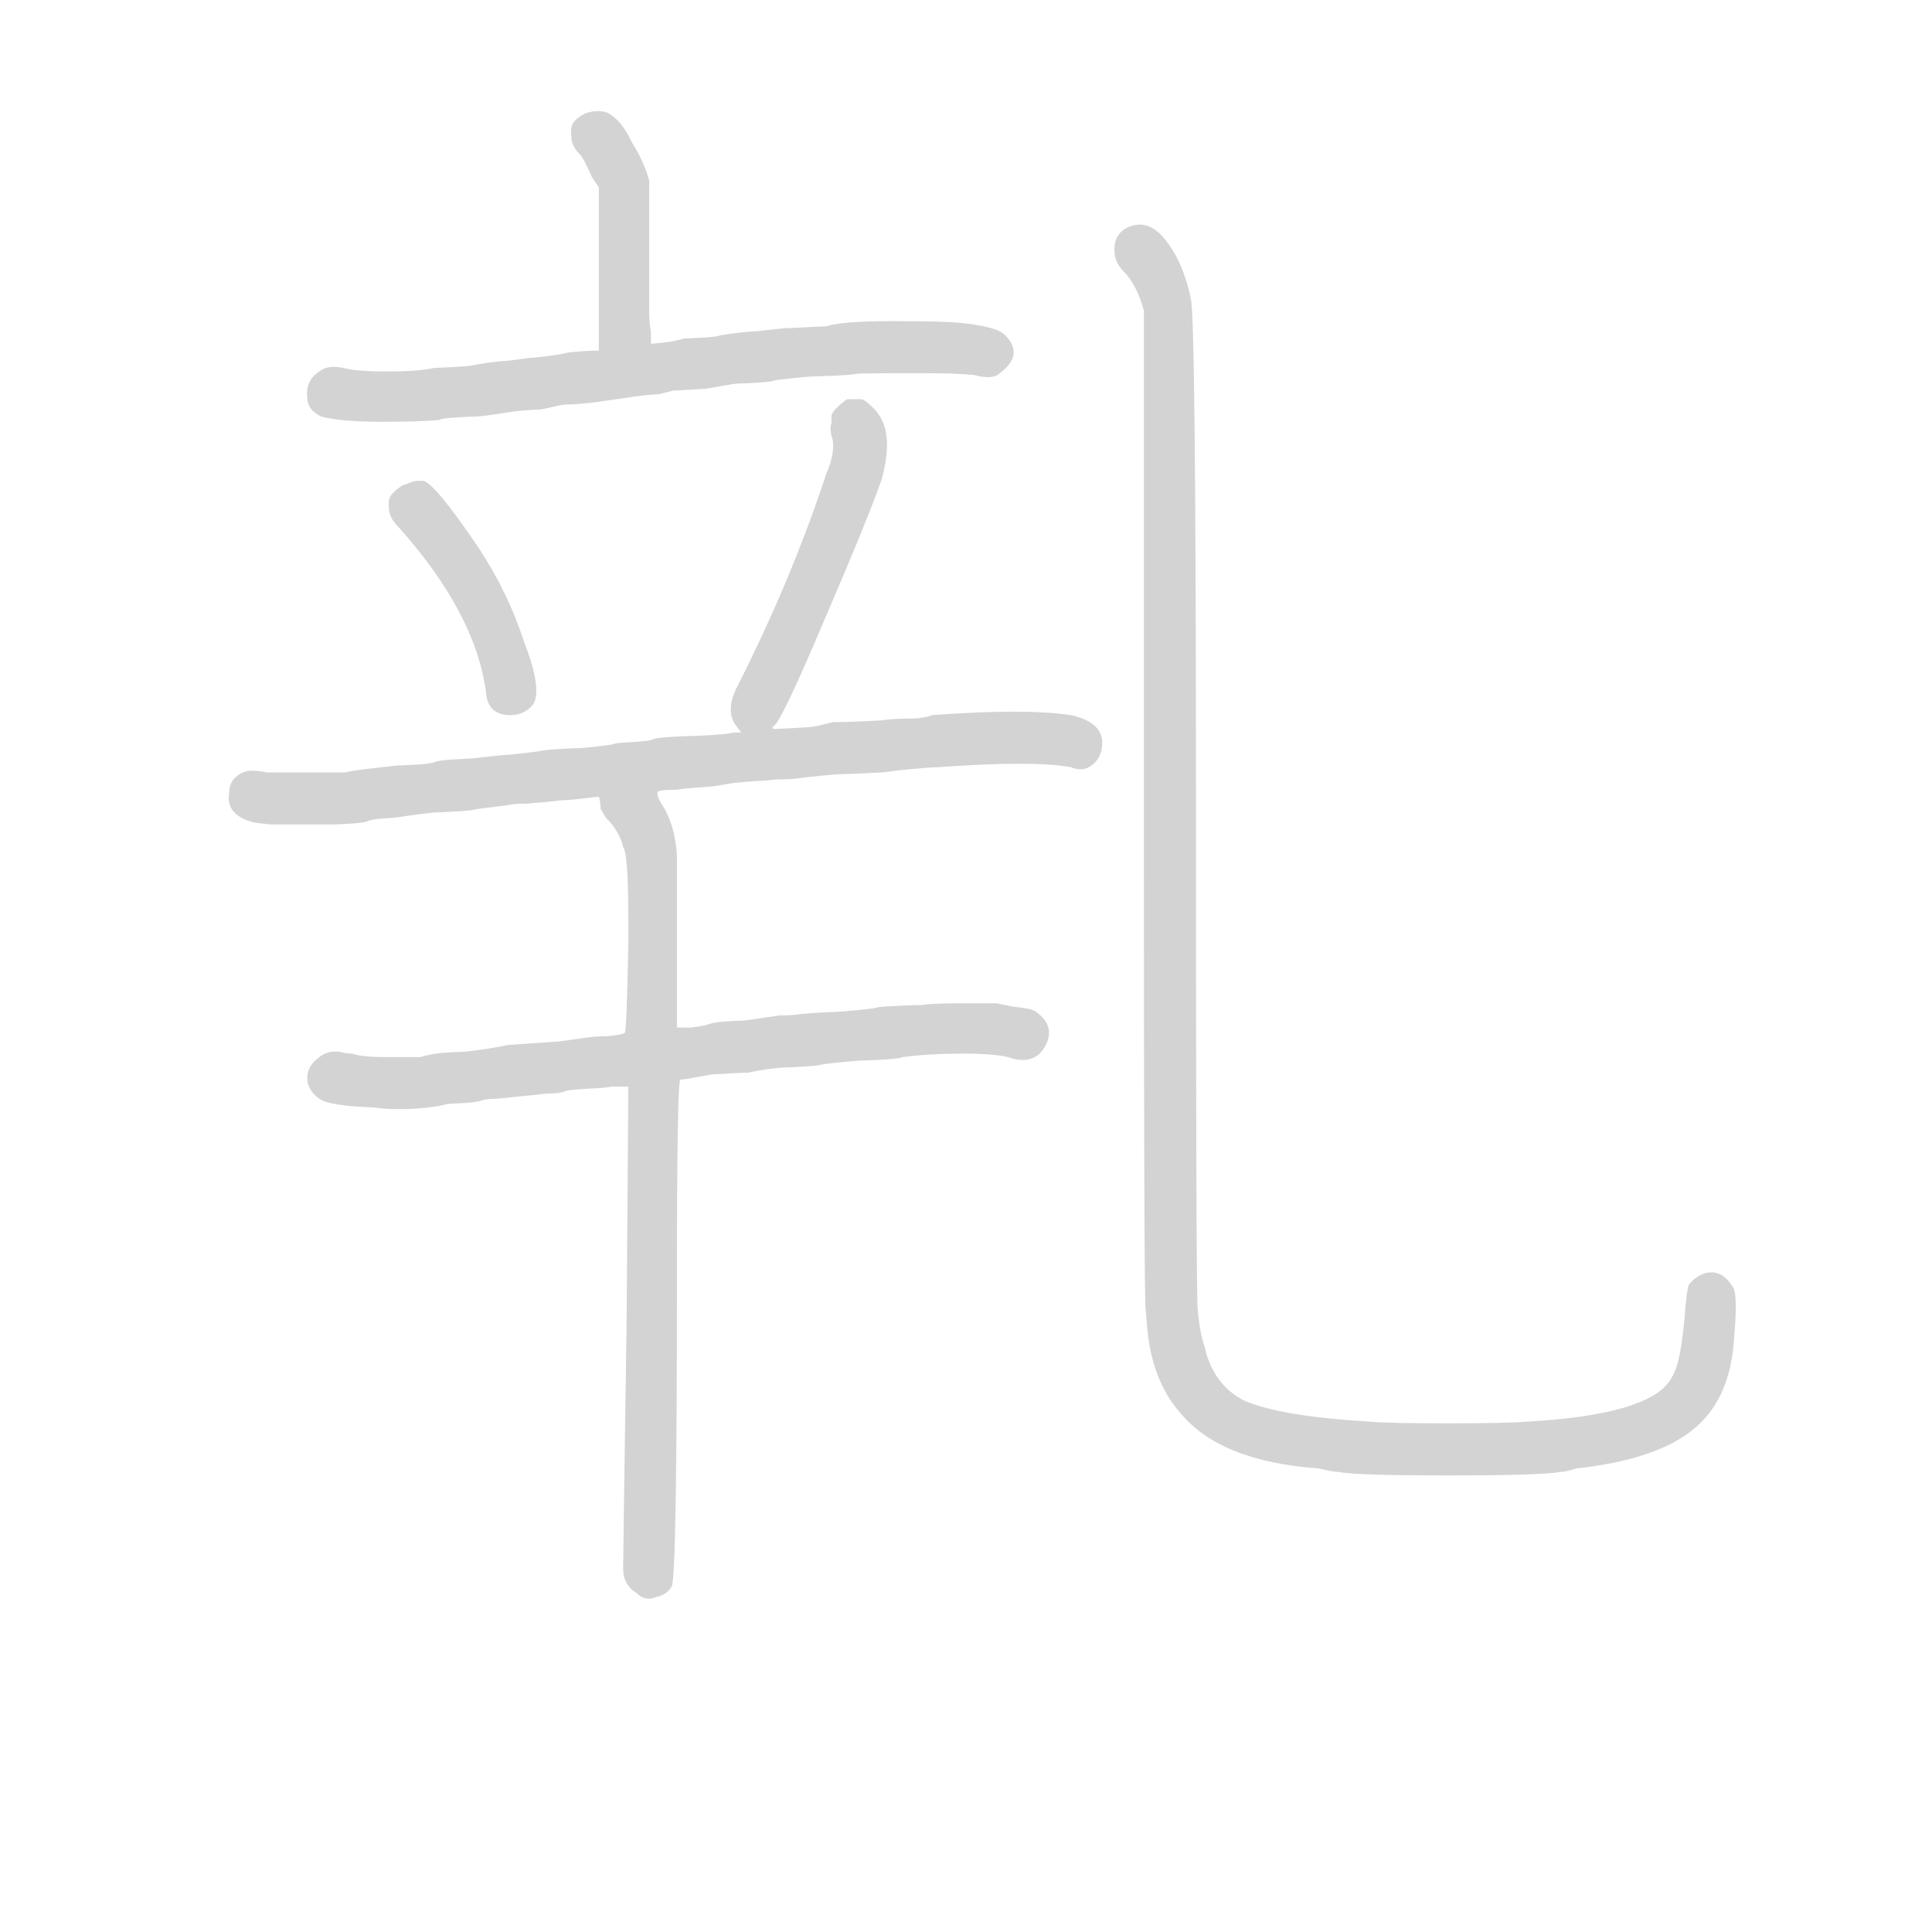 <svg version="1.1" viewBox="0 0 1024 1024" xmlns="http://www.w3.org/2000/svg">
  <!-- <g stroke="lightgray" stroke-width="4"
     transform="scale(4, 4)">
    <line x1="0" y1="0" x2="256" y2="0"></line>
    <line x1="0" y1="0" x2="0" y2="256"></line>
    <line x1="256" y1="0" x2="256" y2="256"></line>
    <line x1="0" y1="256" x2="256" y2="256"></line>
  </g>        -->
  <g transform="scale(0.92, -0.92) translate(60, -830)">
    <style type="text/css">
      
        @keyframes keyframes0 {
          from {
            stroke: black;
            stroke-dashoffset: 380;
            stroke-width: 128;
          }
          55% {
            animation-timing-function: step-end;
            stroke: black;
            stroke-dashoffset: 0;
            stroke-width: 128;
          }
          to {
            stroke: black;
            stroke-width: 151;
          }
        }
        #make-me-a-hanzi-animation-0 {
          animation: keyframes0 0.559s both;
          animation-delay: 0s;
          animation-timing-function: linear;
        }
      
        @keyframes keyframes1 {
          from {
            stroke: black;
            stroke-dashoffset: 638;
            stroke-width: 128;
          }
          67% {
            animation-timing-function: step-end;
            stroke: black;
            stroke-dashoffset: 0;
            stroke-width: 128;
          }
          to {
            stroke: black;
            stroke-width: 151;
          }
        }
        #make-me-a-hanzi-animation-1 {
          animation: keyframes1 0.769s both;
          animation-delay: 0.559s;
          animation-timing-function: linear;
        }
      
        @keyframes keyframes2 {
          from {
            stroke: black;
            stroke-dashoffset: 386;
            stroke-width: 128;
          }
          56% {
            animation-timing-function: step-end;
            stroke: black;
            stroke-dashoffset: 0;
            stroke-width: 128;
          }
          to {
            stroke: black;
            stroke-width: 151;
          }
        }
        #make-me-a-hanzi-animation-2 {
          animation: keyframes2 0.564s both;
          animation-delay: 1.328s;
          animation-timing-function: linear;
        }
      
        @keyframes keyframes3 {
          from {
            stroke: black;
            stroke-dashoffset: 446;
            stroke-width: 128;
          }
          59% {
            animation-timing-function: step-end;
            stroke: black;
            stroke-dashoffset: 0;
            stroke-width: 128;
          }
          to {
            stroke: black;
            stroke-width: 151;
          }
        }
        #make-me-a-hanzi-animation-3 {
          animation: keyframes3 0.613s both;
          animation-delay: 1.893s;
          animation-timing-function: linear;
        }
      
        @keyframes keyframes4 {
          from {
            stroke: black;
            stroke-dashoffset: 735;
            stroke-width: 128;
          }
          71% {
            animation-timing-function: step-end;
            stroke: black;
            stroke-dashoffset: 0;
            stroke-width: 128;
          }
          to {
            stroke: black;
            stroke-width: 151;
          }
        }
        #make-me-a-hanzi-animation-4 {
          animation: keyframes4 0.848s both;
          animation-delay: 2.506s;
          animation-timing-function: linear;
        }
      
        @keyframes keyframes5 {
          from {
            stroke: black;
            stroke-dashoffset: 658;
            stroke-width: 128;
          }
          68% {
            animation-timing-function: step-end;
            stroke: black;
            stroke-dashoffset: 0;
            stroke-width: 128;
          }
          to {
            stroke: black;
            stroke-width: 151;
          }
        }
        #make-me-a-hanzi-animation-5 {
          animation: keyframes5 0.785s both;
          animation-delay: 3.354s;
          animation-timing-function: linear;
        }
      
        @keyframes keyframes6 {
          from {
            stroke: black;
            stroke-dashoffset: 717;
            stroke-width: 128;
          }
          70% {
            animation-timing-function: step-end;
            stroke: black;
            stroke-dashoffset: 0;
            stroke-width: 128;
          }
          to {
            stroke: black;
            stroke-width: 151;
          }
        }
        #make-me-a-hanzi-animation-6 {
          animation: keyframes6 0.833s both;
          animation-delay: 4.139s;
          animation-timing-function: linear;
        }
      
        @keyframes keyframes7 {
          from {
            stroke: black;
            stroke-dashoffset: 1282;
            stroke-width: 128;
          }
          81% {
            animation-timing-function: step-end;
            stroke: black;
            stroke-dashoffset: 0;
            stroke-width: 128;
          }
          to {
            stroke: black;
            stroke-width: 151;
          }
        }
        #make-me-a-hanzi-animation-7 {
          animation: keyframes7 1.293s both;
          animation-delay: 4.973s;
          animation-timing-function: linear;
        }
      
    </style>
    
      <path d="M 278 765 Q 269 761 269 755 Q 269 749 270 747 Q 271 744 275 740 Q 278 735 281 728 L 285 722 L 285 675 L 285 628 C 285 598 317 603 315 633 Q 315 633 315 639 Q 314 644 314 650 L 314 678 L 314 726 Q 311 737 304 748 Q 298 761 290 765 Q 285 767 278 765 Z" fill="lightgray"></path>
    
      <path d="M 285 628 L 282 628 Q 280 628 273.5 627.5 Q 267 627 265.5 626.5 Q 264 626 256.5 625 Q 249 624 247.5 624 Q 246 624 239 623 Q 232 622 230 622 Q 228 622 221 621 Q 214 620 212 619.5 Q 210 619 200.5 618.5 Q 191 618 190 618 Q 181 616 163 616 Q 145 616 138 618 Q 129 620 124 616 Q 116 611 117 601 Q 117 594 125 590 Q 137 587 159 587 Q 182 587 193 588 Q 194 589 202.5 589.5 Q 211 590 213.5 590 Q 216 590 223 591 Q 230 592 233 592.5 Q 236 593 241.5 593.5 Q 247 594 249.5 594 Q 252 594 258 595.5 Q 264 597 267.5 597 Q 271 597 281 598 L 302 601 Q 307 602 320 603 L 328 605 Q 330 605 337.5 605.5 Q 345 606 346 606 Q 347 606 355 607.5 Q 363 609 365 609 Q 367 609 375.5 609.5 Q 384 610 385 610.5 Q 386 611 395.5 612 Q 405 613 406 613 Q 407 613 419 613.5 Q 431 614 432.5 614.5 Q 434 615 458 615 Q 466 615 474 615 Q 489 615 501 614 Q 512 611 516 615 Q 524 621 524 627 Q 524 632 519 637 Q 514 642 493 644 Q 483 645 454 645 Q 425 645 416 642 Q 414 642 405 641.5 Q 396 641 394 641 Q 392 641 383.5 640 Q 375 639 373 639 Q 371 639 363 638 Q 355 637 354 636.5 Q 353 636 344.5 635.5 Q 336 635 334 635 Q 328 633 316 632 L 285 628 Z" fill="lightgray"></path>
    
      <path d="M 174 551 Q 172 551 168 547.5 Q 164 544 164 541 L 164 538 Q 164 532 169 527 Q 214 477 220 431 Q 221 418 234 418 Q 242 418 247 424 Q 249 427 249 432 Q 249 442 242 460 Q 233 488 216 514 Q 191 551 184 553 L 181 553 Q 178 553 174 551 Z" fill="lightgray"></path>
    
      <path d="M 428 600 Q 425 598 422 595 Q 419 592 419 590 Q 419 587 419 586 Q 418 584 419 579 Q 422 571 416 557 Q 396 496 364 433 Q 358 420 364 412 L 367 408 C 377 395 377 395 386 410 Q 385 410 385 411 Q 385 411 386 412 Q 390 414 415 473 Q 440 531 448 554 Q 451 565 451 574 Q 451 588 442 596 Q 438 600 436 600 L 433 600 L 428 600 Z" fill="lightgray"></path>
    
      <path d="M 367 408 L 364 408 Q 362 408 360 407.5 Q 358 407 349.5 406.5 Q 341 406 338.5 406 Q 336 406 327 405.5 Q 318 405 316 404 Q 314 403 304.5 402.5 Q 295 402 294 401.5 Q 293 401 284.5 400 Q 276 399 273.5 399 Q 271 399 262.5 398.5 Q 254 398 252 397.5 Q 250 397 241 396 Q 232 395 230.5 395 Q 229 395 220.5 394 Q 212 393 211 393 Q 210 393 201.5 392.5 Q 193 392 190.5 391 Q 188 390 180 389.5 Q 172 389 169 389 L 160 388 Q 142 386 139 385 L 117 385 L 94 385 Q 89 386 85 386 Q 80 386 76 382.5 Q 72 379 72 373 Q 70 360 87 356 L 96 355 L 113 355 L 132 355 Q 134 355 142 355.5 Q 150 356 152 357 Q 154 358 161.5 358.5 Q 169 359 171.5 359.5 Q 174 360 182 361 Q 190 362 192 362 Q 194 362 202.5 362.5 Q 211 363 213 363.5 Q 215 364 223.5 365 Q 232 366 234.5 366.5 Q 237 367 243 367 Q 256 368 264 369 Q 268 369 276 370 Q 284 371 285 371 L 318.5 373.5 Q 319 375 329 375 Q 337 376 351 377 L 363 379 L 375 380 Q 379 380 388 381 Q 396 381 399 381.5 Q 402 382 412 383 Q 422 384 424.5 384 Q 427 384 438.5 384.5 Q 450 385 452.5 385.5 Q 455 386 466 387 Q 477 388 480 388 Q 508 390 527 390 Q 546 390 557 388 Q 564 385 569.5 389.5 Q 575 394 575 402 Q 575 414 557 418 Q 544 420 524 420 Q 504 420 477 418 Q 472 416 463 416 Q 454 416 448 415 Q 431 414 420 414 Q 412 412 409.5 411.5 Q 407 411 396.5 410.5 Q 386 410 385.5 410 L 367 408 Z" fill="lightgray"></path>
    
      <path d="M 300 235 Q 299 234 290 233 Q 284 233 280 232.5 Q 276 232 262 230 L 233 228 Q 223 226 215 225 Q 208 224 205.5 224 Q 203 224 196 223.5 Q 189 223 182 221 L 163 221 Q 148 221 143 223 Q 139 223 136 224 Q 129 225 124 221 Q 117 216 117 209 Q 117 202 124 197 Q 129 193 155 192 Q 162 191 169 191 Q 186 191 198 194 Q 199 194 207 194.5 Q 215 195 217.5 196 Q 220 197 226 197 L 246 199 L 255 200 Q 262 200 264.5 201 Q 267 202 274 202.5 Q 281 203 283 203 Q 285 203 293 204 L 302 204 L 332 208 Q 334 208 350 211 Q 366 212 371 212 Q 375 213 382 214 Q 389 215 391.5 215 Q 394 215 402.5 215.5 Q 411 216 412.5 216.5 Q 414 217 424 218 Q 434 219 436 219 Q 438 219 448 219.5 Q 458 220 460 221 Q 475 223 495.5 223 Q 516 223 524 220 Q 537 217 542.5 228 Q 548 239 537 247 Q 535 249 524 250 L 514 252 L 493 252 Q 477 252 471 251 Q 467 251 456.5 250.5 Q 446 250 445 249.5 Q 444 249 433.5 248 Q 423 247 421 247 Q 419 247 410.5 246.5 Q 402 246 399 245.5 Q 396 245 389 245 Q 376 243 368 242 Q 364 242 357.5 241.5 Q 351 241 348.5 240 Q 346 239 338 238 L 330 238 L 300 235 Z" fill="lightgray"></path>
    
      <path d="M 285 371 Q 286 368 286 364 L 289 359 Q 297 351 299 342 Q 302 338 302 300 Q 302 294 302 286 Q 301 236 300 235 L 302 204 L 301 69 Q 299 -67 299 -74 Q 299 -83 307 -88 Q 310 -91 314 -91 Q 316 -91 318 -90 Q 324 -89 327 -84 Q 330 -78 330 96 Q 330 208 332 208 L 330 238 L 330 284 L 330 337 Q 329 355 321 367 Q 318 372 319 374 C 306 401 274 399 285 371 Z" fill="lightgray"></path>
    
      <path d="M 582 686 Q 582 679 587 674 Q 595 666 599 651 L 599 363 Q 599 80 600 76 L 601 64 Q 604 34 620 16 Q 643 -12 700 -16 Q 708 -18 711 -18 Q 721 -20 774.5 -20 Q 828 -20 839 -18 Q 842 -18 848 -16 Q 894 -11 915.5 6.5 Q 937 24 939 59 Q 940 70 940 77 Q 940 87 938 89 Q 933 97 926 97 Q 919 97 913 90 Q 912 88 911 77 Q 909 51 905.5 41.5 Q 902 32 894 27 Q 874 14 820 11 Q 809 10 774 10 Q 739 10 729 11 Q 678 14 657 23 Q 639 32 634 54 Q 631 63 630 76 Q 629 82 629 365.5 Q 629 649 626 658 Q 622 678 612 691 Q 603 703 592.5 700 Q 582 697 582 686 Z" fill="lightgray"></path>
    
    
      <clipPath id="make-me-a-hanzi-clip-0">
        <path d="M 278 765 Q 269 761 269 755 Q 269 749 270 747 Q 271 744 275 740 Q 278 735 281 728 L 285 722 L 285 675 L 285 628 C 285 598 317 603 315 633 Q 315 633 315 639 Q 314 644 314 650 L 314 678 L 314 726 Q 311 737 304 748 Q 298 761 290 765 Q 285 767 278 765 Z"></path>
      </clipPath>
      <path clip-path="url(#make-me-a-hanzi-clip-0)" d="M 282 752 L 300 720 L 300 645 L 291 636" fill="none" id="make-me-a-hanzi-animation-0" stroke-dasharray="252 504" stroke-linecap="round"></path>
    
      <clipPath id="make-me-a-hanzi-clip-1">
        <path d="M 285 628 L 282 628 Q 280 628 273.5 627.5 Q 267 627 265.5 626.5 Q 264 626 256.5 625 Q 249 624 247.5 624 Q 246 624 239 623 Q 232 622 230 622 Q 228 622 221 621 Q 214 620 212 619.5 Q 210 619 200.5 618.5 Q 191 618 190 618 Q 181 616 163 616 Q 145 616 138 618 Q 129 620 124 616 Q 116 611 117 601 Q 117 594 125 590 Q 137 587 159 587 Q 182 587 193 588 Q 194 589 202.5 589.5 Q 211 590 213.5 590 Q 216 590 223 591 Q 230 592 233 592.5 Q 236 593 241.5 593.5 Q 247 594 249.5 594 Q 252 594 258 595.5 Q 264 597 267.5 597 Q 271 597 281 598 L 302 601 Q 307 602 320 603 L 328 605 Q 330 605 337.5 605.5 Q 345 606 346 606 Q 347 606 355 607.5 Q 363 609 365 609 Q 367 609 375.5 609.5 Q 384 610 385 610.5 Q 386 611 395.5 612 Q 405 613 406 613 Q 407 613 419 613.5 Q 431 614 432.5 614.5 Q 434 615 458 615 Q 466 615 474 615 Q 489 615 501 614 Q 512 611 516 615 Q 524 621 524 627 Q 524 632 519 637 Q 514 642 493 644 Q 483 645 454 645 Q 425 645 416 642 Q 414 642 405 641.5 Q 396 641 394 641 Q 392 641 383.5 640 Q 375 639 373 639 Q 371 639 363 638 Q 355 637 354 636.5 Q 353 636 344.5 635.5 Q 336 635 334 635 Q 328 633 316 632 L 285 628 Z"></path>
      </clipPath>
      <path clip-path="url(#make-me-a-hanzi-clip-1)" d="M 131 603 L 178 601 L 432 630 L 511 627" fill="none" id="make-me-a-hanzi-animation-1" stroke-dasharray="510 1020" stroke-linecap="round"></path>
    
      <clipPath id="make-me-a-hanzi-clip-2">
        <path d="M 174 551 Q 172 551 168 547.5 Q 164 544 164 541 L 164 538 Q 164 532 169 527 Q 214 477 220 431 Q 221 418 234 418 Q 242 418 247 424 Q 249 427 249 432 Q 249 442 242 460 Q 233 488 216 514 Q 191 551 184 553 L 181 553 Q 178 553 174 551 Z"></path>
      </clipPath>
      <path clip-path="url(#make-me-a-hanzi-clip-2)" d="M 183 546 L 181 536 L 222 475 L 233 430" fill="none" id="make-me-a-hanzi-animation-2" stroke-dasharray="258 516" stroke-linecap="round"></path>
    
      <clipPath id="make-me-a-hanzi-clip-3">
        <path d="M 428 600 Q 425 598 422 595 Q 419 592 419 590 Q 419 587 419 586 Q 418 584 419 579 Q 422 571 416 557 Q 396 496 364 433 Q 358 420 364 412 L 367 408 C 377 395 377 395 386 410 Q 385 410 385 411 Q 385 411 386 412 Q 390 414 415 473 Q 440 531 448 554 Q 451 565 451 574 Q 451 588 442 596 Q 438 600 436 600 L 433 600 L 428 600 Z"></path>
      </clipPath>
      <path clip-path="url(#make-me-a-hanzi-clip-3)" d="M 435 591 L 432 555 L 399 467 L 371 414" fill="none" id="make-me-a-hanzi-animation-3" stroke-dasharray="318 636" stroke-linecap="round"></path>
    
      <clipPath id="make-me-a-hanzi-clip-4">
        <path d="M 367 408 L 364 408 Q 362 408 360 407.5 Q 358 407 349.5 406.5 Q 341 406 338.5 406 Q 336 406 327 405.5 Q 318 405 316 404 Q 314 403 304.5 402.5 Q 295 402 294 401.5 Q 293 401 284.5 400 Q 276 399 273.5 399 Q 271 399 262.5 398.5 Q 254 398 252 397.5 Q 250 397 241 396 Q 232 395 230.5 395 Q 229 395 220.5 394 Q 212 393 211 393 Q 210 393 201.5 392.5 Q 193 392 190.5 391 Q 188 390 180 389.5 Q 172 389 169 389 L 160 388 Q 142 386 139 385 L 117 385 L 94 385 Q 89 386 85 386 Q 80 386 76 382.5 Q 72 379 72 373 Q 70 360 87 356 L 96 355 L 113 355 L 132 355 Q 134 355 142 355.5 Q 150 356 152 357 Q 154 358 161.5 358.5 Q 169 359 171.5 359.5 Q 174 360 182 361 Q 190 362 192 362 Q 194 362 202.5 362.5 Q 211 363 213 363.5 Q 215 364 223.5 365 Q 232 366 234.5 366.5 Q 237 367 243 367 Q 256 368 264 369 Q 268 369 276 370 Q 284 371 285 371 L 318.5 373.5 Q 319 375 329 375 Q 337 376 351 377 L 363 379 L 375 380 Q 379 380 388 381 Q 396 381 399 381.5 Q 402 382 412 383 Q 422 384 424.5 384 Q 427 384 438.5 384.5 Q 450 385 452.5 385.5 Q 455 386 466 387 Q 477 388 480 388 Q 508 390 527 390 Q 546 390 557 388 Q 564 385 569.5 389.5 Q 575 394 575 402 Q 575 414 557 418 Q 544 420 524 420 Q 504 420 477 418 Q 472 416 463 416 Q 454 416 448 415 Q 431 414 420 414 Q 412 412 409.5 411.5 Q 407 411 396.5 410.5 Q 386 410 385.5 410 L 367 408 Z"></path>
      </clipPath>
      <path clip-path="url(#make-me-a-hanzi-clip-4)" d="M 85 373 L 134 370 L 503 405 L 562 400" fill="none" id="make-me-a-hanzi-animation-4" stroke-dasharray="607 1214" stroke-linecap="round"></path>
    
      <clipPath id="make-me-a-hanzi-clip-5">
        <path d="M 300 235 Q 299 234 290 233 Q 284 233 280 232.5 Q 276 232 262 230 L 233 228 Q 223 226 215 225 Q 208 224 205.5 224 Q 203 224 196 223.5 Q 189 223 182 221 L 163 221 Q 148 221 143 223 Q 139 223 136 224 Q 129 225 124 221 Q 117 216 117 209 Q 117 202 124 197 Q 129 193 155 192 Q 162 191 169 191 Q 186 191 198 194 Q 199 194 207 194.5 Q 215 195 217.5 196 Q 220 197 226 197 L 246 199 L 255 200 Q 262 200 264.5 201 Q 267 202 274 202.5 Q 281 203 283 203 Q 285 203 293 204 L 302 204 L 332 208 Q 334 208 350 211 Q 366 212 371 212 Q 375 213 382 214 Q 389 215 391.5 215 Q 394 215 402.5 215.5 Q 411 216 412.5 216.5 Q 414 217 424 218 Q 434 219 436 219 Q 438 219 448 219.5 Q 458 220 460 221 Q 475 223 495.5 223 Q 516 223 524 220 Q 537 217 542.5 228 Q 548 239 537 247 Q 535 249 524 250 L 514 252 L 493 252 Q 477 252 471 251 Q 467 251 456.5 250.5 Q 446 250 445 249.5 Q 444 249 433.5 248 Q 423 247 421 247 Q 419 247 410.5 246.5 Q 402 246 399 245.5 Q 396 245 389 245 Q 376 243 368 242 Q 364 242 357.5 241.5 Q 351 241 348.5 240 Q 346 239 338 238 L 330 238 L 300 235 Z"></path>
      </clipPath>
      <path clip-path="url(#make-me-a-hanzi-clip-5)" d="M 131 209 L 176 205 L 385 230 L 487 238 L 531 235" fill="none" id="make-me-a-hanzi-animation-5" stroke-dasharray="530 1060" stroke-linecap="round"></path>
    
      <clipPath id="make-me-a-hanzi-clip-6">
        <path d="M 285 371 Q 286 368 286 364 L 289 359 Q 297 351 299 342 Q 302 338 302 300 Q 302 294 302 286 Q 301 236 300 235 L 302 204 L 301 69 Q 299 -67 299 -74 Q 299 -83 307 -88 Q 310 -91 314 -91 Q 316 -91 318 -90 Q 324 -89 327 -84 Q 330 -78 330 96 Q 330 208 332 208 L 330 238 L 330 284 L 330 337 Q 329 355 321 367 Q 318 372 319 374 C 306 401 274 399 285 371 Z"></path>
      </clipPath>
      <path clip-path="url(#make-me-a-hanzi-clip-6)" d="M 291 368 L 309 358 L 317 304 L 314 -82" fill="none" id="make-me-a-hanzi-animation-6" stroke-dasharray="589 1178" stroke-linecap="round"></path>
    
      <clipPath id="make-me-a-hanzi-clip-7">
        <path d="M 582 686 Q 582 679 587 674 Q 595 666 599 651 L 599 363 Q 599 80 600 76 L 601 64 Q 604 34 620 16 Q 643 -12 700 -16 Q 708 -18 711 -18 Q 721 -20 774.5 -20 Q 828 -20 839 -18 Q 842 -18 848 -16 Q 894 -11 915.5 6.5 Q 937 24 939 59 Q 940 70 940 77 Q 940 87 938 89 Q 933 97 926 97 Q 919 97 913 90 Q 912 88 911 77 Q 909 51 905.5 41.5 Q 902 32 894 27 Q 874 14 820 11 Q 809 10 774 10 Q 739 10 729 11 Q 678 14 657 23 Q 639 32 634 54 Q 631 63 630 76 Q 629 82 629 365.5 Q 629 649 626 658 Q 622 678 612 691 Q 603 703 592.5 700 Q 582 697 582 686 Z"></path>
      </clipPath>
      <path clip-path="url(#make-me-a-hanzi-clip-7)" d="M 595 687 L 608 671 L 613 650 L 617 380 L 612 348 L 612 195 L 616 59 L 623 38 L 651 9 L 692 -2 L 741 -6 L 855 -1 L 910 21 L 924 53 L 925 83" fill="none" id="make-me-a-hanzi-animation-7" stroke-dasharray="1154 2308" stroke-linecap="round"></path>
    
  </g>
</svg>